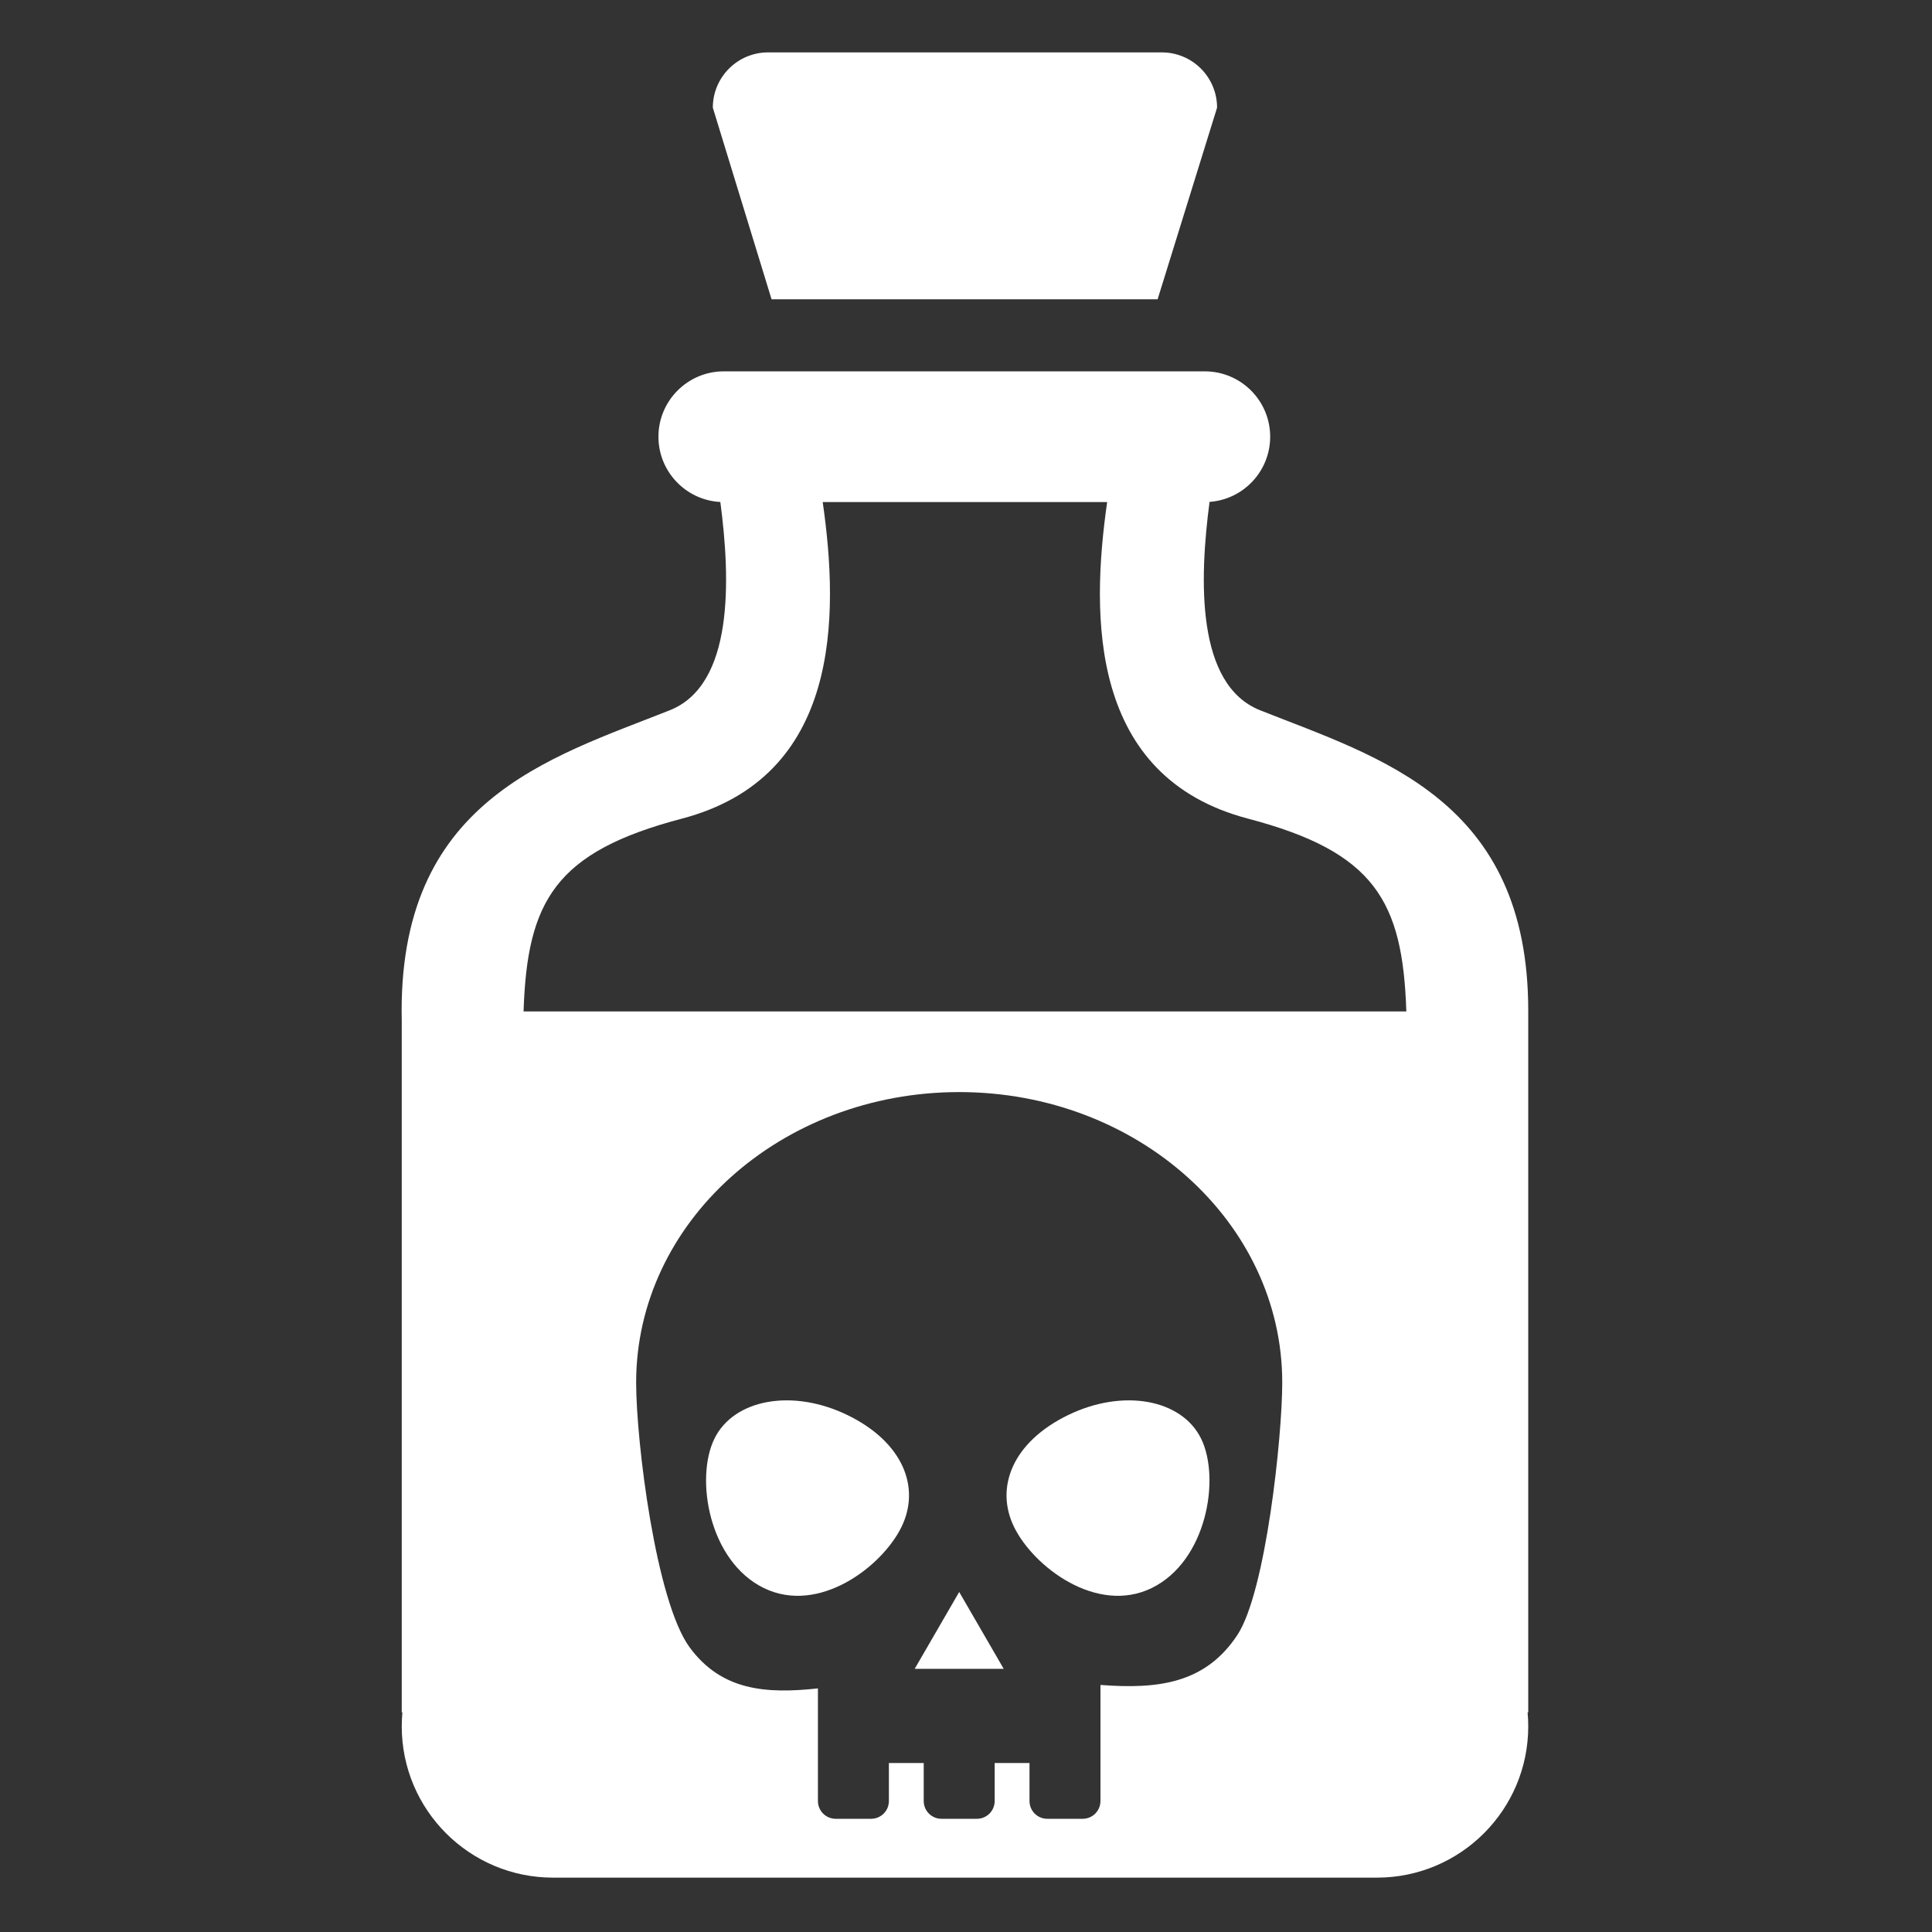 <?xml version="1.0" encoding="UTF-8" standalone="no"?>
<!DOCTYPE svg PUBLIC "-//W3C//DTD SVG 1.1//EN" "http://www.w3.org/Graphics/SVG/1.1/DTD/svg11.dtd">
<svg width="100%" height="100%" viewBox="0 0 512 512" version="1.1" xmlns="http://www.w3.org/2000/svg" xmlns:xlink="http://www.w3.org/1999/xlink" xml:space="preserve" xmlns:serif="http://www.serif.com/" style="fill-rule:evenodd;clip-rule:evenodd;stroke-linejoin:round;stroke-miterlimit:2;">
    <rect x="0" y="0" width="512" height="512" fill="#333333" stroke="none"/>
    <g id="Potion-Skull-Icon" transform="matrix(4.907,0,0,4.907,-279.979,-3016.88)">
        <path d="M131.424,716.216L86.922,716.216C82.414,716.216 78.754,712.556 78.754,708.048C78.754,707.792 78.766,707.539 78.789,707.29L78.754,707.29L78.754,669.921C78.5,658.06 86.698,655.763 93.226,653.172C96.7,651.793 96.512,646.103 95.96,641.922C94.099,641.825 92.617,640.282 92.617,638.397C92.617,636.449 94.199,634.867 96.147,634.867L122.125,634.867C124.073,634.867 125.655,636.449 125.655,638.397C125.655,640.259 124.21,641.786 122.381,641.917C121.829,646.099 121.64,651.793 125.114,653.172C131.553,655.727 139.615,657.996 139.592,669.436L139.592,669.436L139.592,707.29L139.557,707.29C139.58,707.54 139.592,707.793 139.592,708.048C139.592,712.556 135.933,716.215 131.424,716.216ZM115.531,713.038C116.061,713.037 116.489,712.608 116.489,712.08L116.489,705.81C119.571,706.043 122.146,705.75 123.884,703.11C125.423,700.772 126.307,692.39 126.307,689.479C126.307,680.82 118.489,673.791 108.86,673.791C99.231,673.791 91.413,680.82 91.413,689.479C91.413,692.675 92.479,701.305 94.307,703.786C96.025,706.116 98.416,706.302 101.231,705.996L101.231,712.08C101.231,712.609 101.66,713.038 102.189,713.038L104.105,713.038C104.635,713.037 105.063,712.608 105.063,712.08L105.063,710.027L106.944,710.027L106.944,712.08C106.944,712.609 107.373,713.038 107.902,713.038L109.818,713.038C110.348,713.037 110.776,712.608 110.776,712.08L110.776,710.027L112.657,710.027L112.657,712.08C112.657,712.609 113.086,713.038 113.615,713.038L115.531,713.038ZM111.264,704.939L108.86,700.789L106.456,704.939L111.264,704.939ZM102.836,691.24C105.809,692.69 106.791,695.128 105.744,697.275C104.697,699.422 101.283,702.026 98.311,700.577C95.338,699.127 94.59,694.663 95.637,692.516C96.684,690.369 99.863,689.79 102.836,691.24ZM114.73,691.24C111.757,692.69 110.775,695.128 111.822,697.275C112.869,699.422 116.282,702.026 119.255,700.577C122.228,699.127 122.976,694.663 121.929,692.516C120.882,690.369 117.702,689.79 114.73,691.24ZM116.851,641.927L101.489,641.927C102.381,648.15 102.449,656.772 93.881,659.024C87.037,660.823 85.527,663.474 85.333,669.436L133.008,669.436C132.814,663.474 131.303,660.823 124.46,659.024C115.892,656.772 115.96,648.15 116.851,641.927ZM119.576,630.974L98.726,630.974L95.554,620.626C95.554,618.978 96.891,617.641 98.539,617.641L119.802,617.641C121.45,617.641 122.787,618.978 122.787,620.626L119.576,630.974Z" style="fill:white;"/>
    </g>
</svg>
